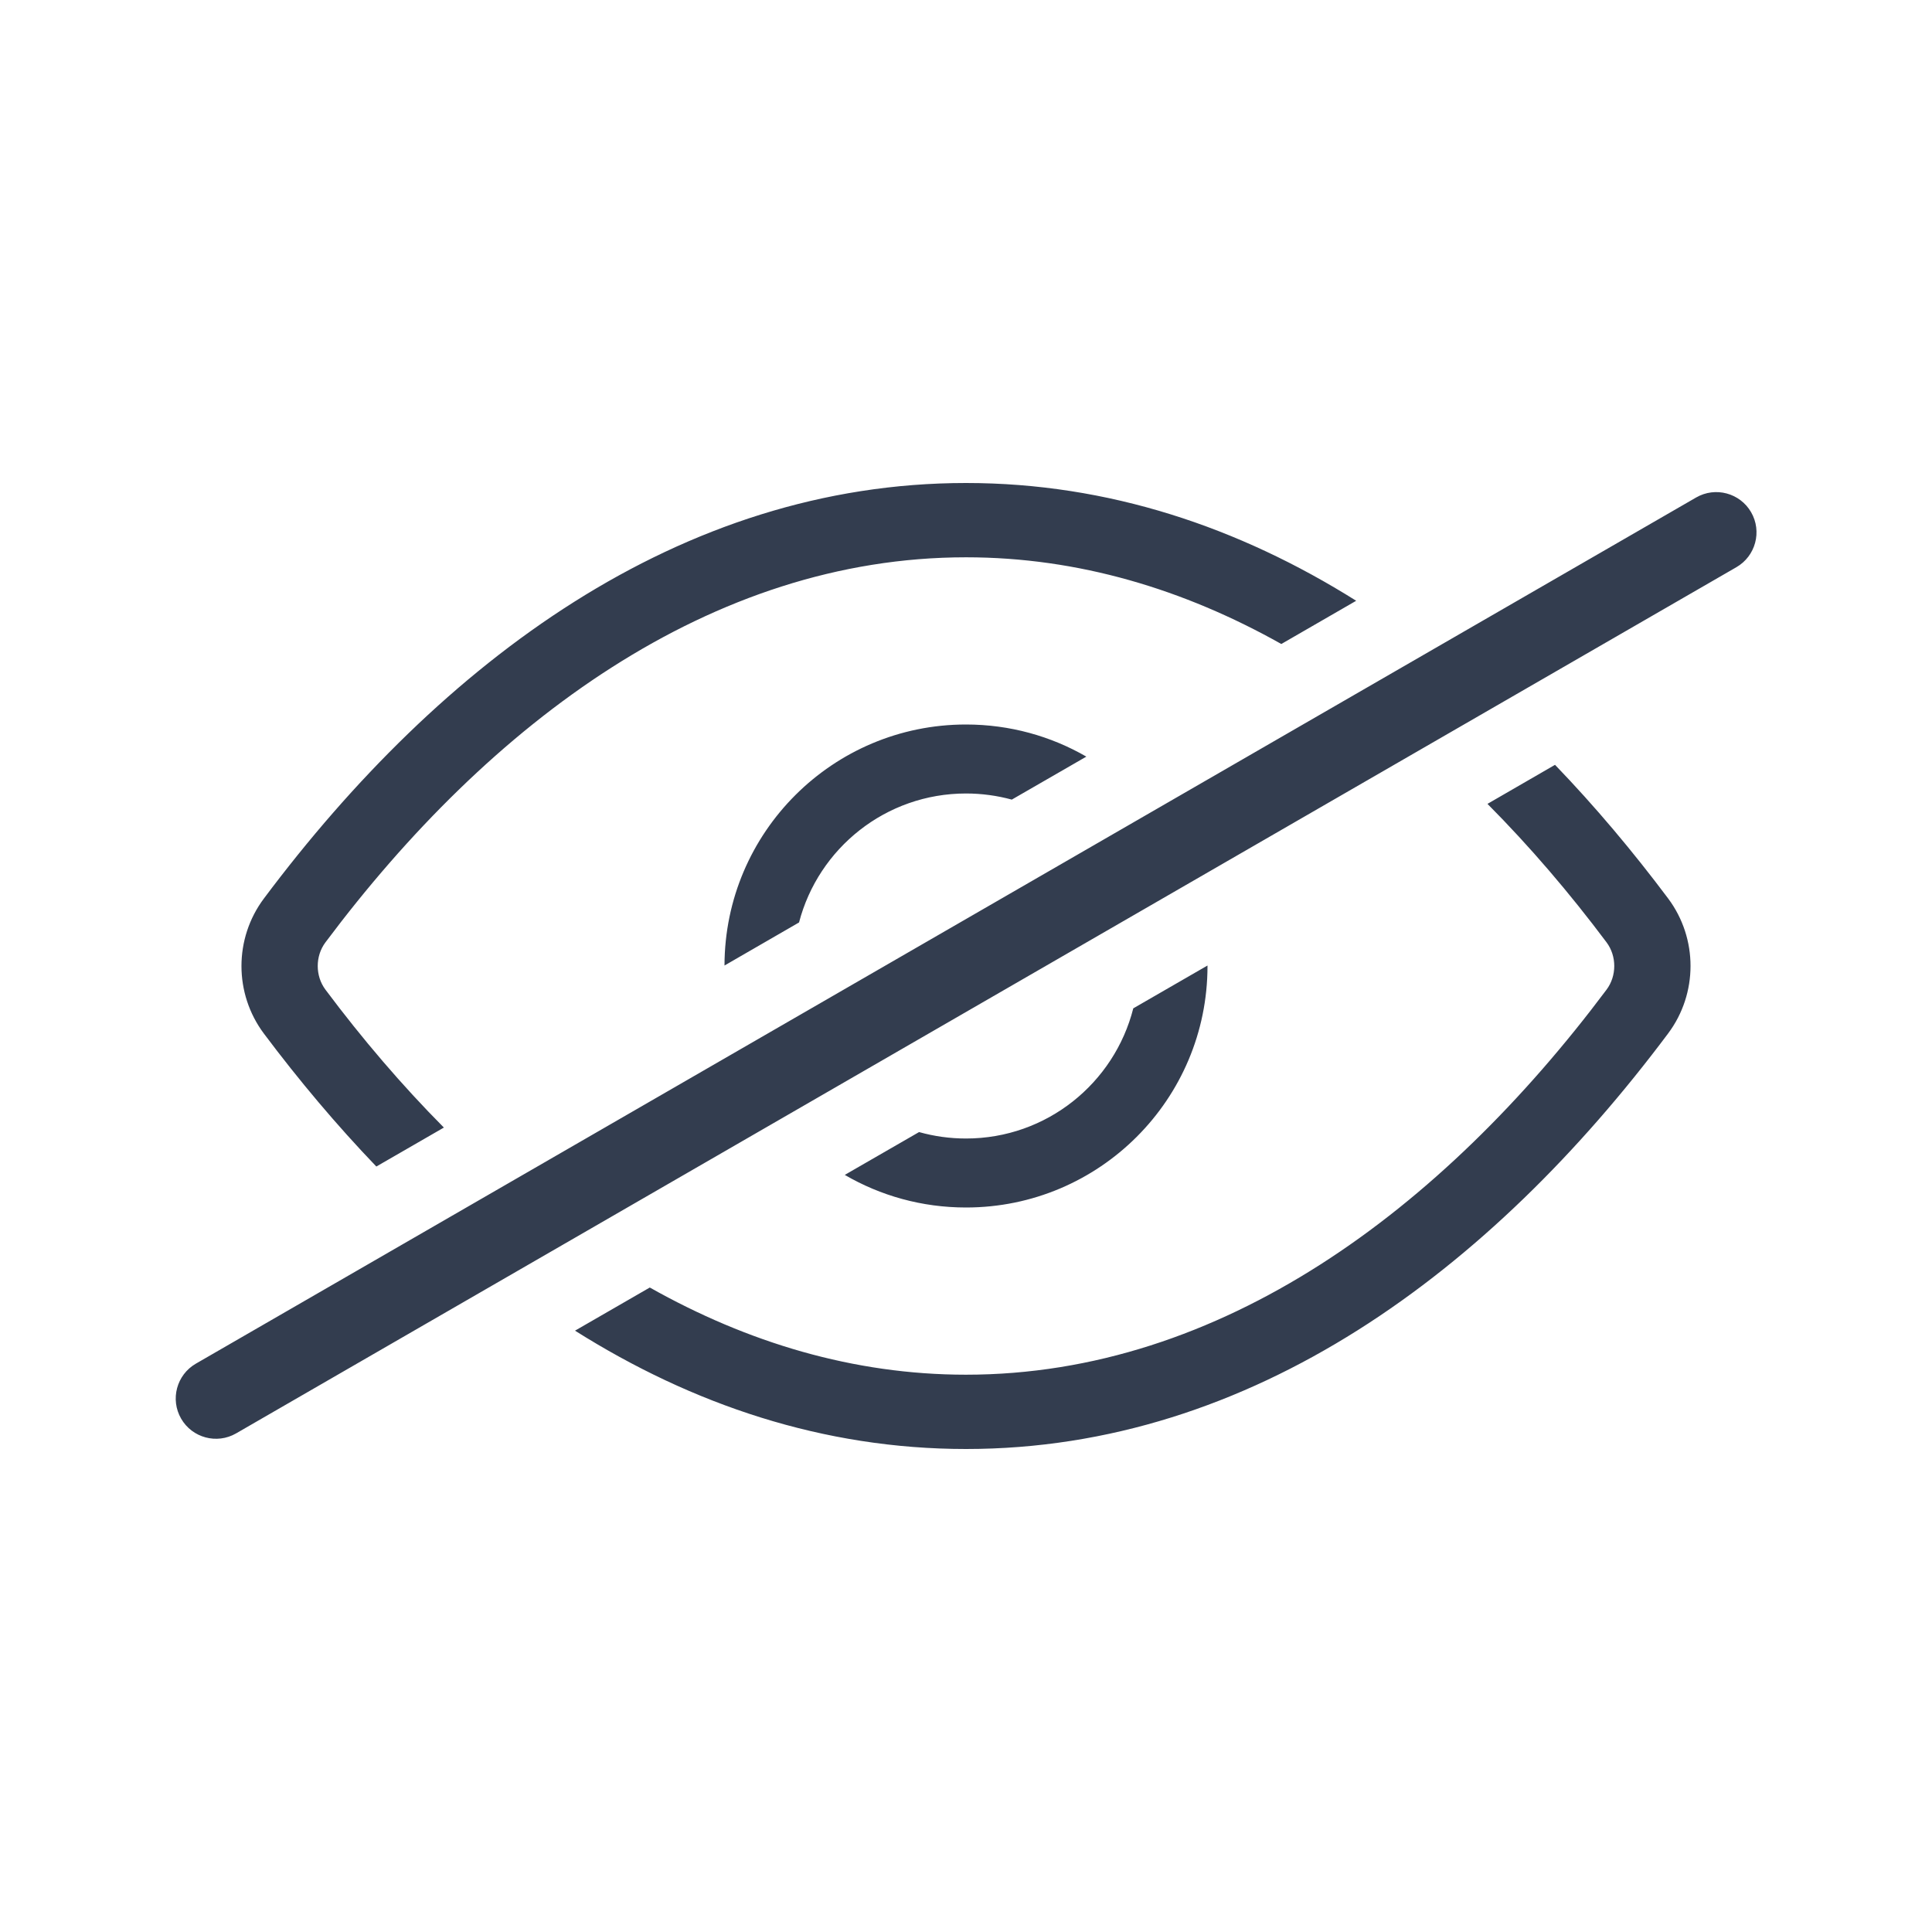 <svg xmlns="http://www.w3.org/2000/svg" width="24" height="24" viewBox="0 0 24 24">
  <path fill="#333D4F" fill-rule="evenodd" d="M7.143,16.53 L8.072,15.994 C9.283,16.676 10.6,17.077 12,17.077 C15.168,17.077 17.913,15.025 19.957,12.294 C20.085,12.123 20.085,11.877 19.957,11.706 C19.498,11.093 19.004,10.515 18.478,9.986 L19.317,9.501 C19.815,10.018 20.284,10.576 20.723,11.162 C21.093,11.658 21.093,12.342 20.722,12.838 C18.517,15.785 15.553,18 12,18 C10.227,18 8.601,17.449 7.143,16.53 Z M4.675,14.491 C4.181,13.976 3.714,13.421 3.277,12.838 C2.907,12.342 2.907,11.658 3.278,11.162 C5.483,8.215 8.447,6 12,6 C13.769,6 15.391,6.549 16.847,7.463 L15.917,8 C14.709,7.321 13.396,6.923 12,6.923 C8.832,6.923 6.087,8.975 4.043,11.706 C3.915,11.877 3.915,12.123 4.043,12.294 C4.499,12.904 4.991,13.48 5.514,14.007 L4.675,14.491 Z M10.494,14.595 L11.417,14.063 C11.602,14.115 11.798,14.143 12,14.143 C13.002,14.143 13.843,13.455 14.078,12.526 L15,11.994 C15,11.996 15,11.998 15,12 C15,13.657 13.657,15 12,15 C11.451,15 10.937,14.853 10.494,14.595 Z M9,11.994 C9.003,10.34 10.345,9 12,9 C12.544,9 13.055,9.145 13.495,9.399 L12.569,9.933 C12.388,9.884 12.197,9.857 12,9.857 C11.003,9.857 10.166,10.538 9.926,11.459 L9,11.994 Z M2.25,17.623 C2.112,17.384 2.194,17.078 2.433,16.94 L21.07,6.18 C21.309,6.042 21.615,6.124 21.753,6.363 C21.891,6.602 21.809,6.908 21.57,7.046 L2.933,17.806 C2.694,17.944 2.388,17.862 2.25,17.623 Z"/>
</svg>
